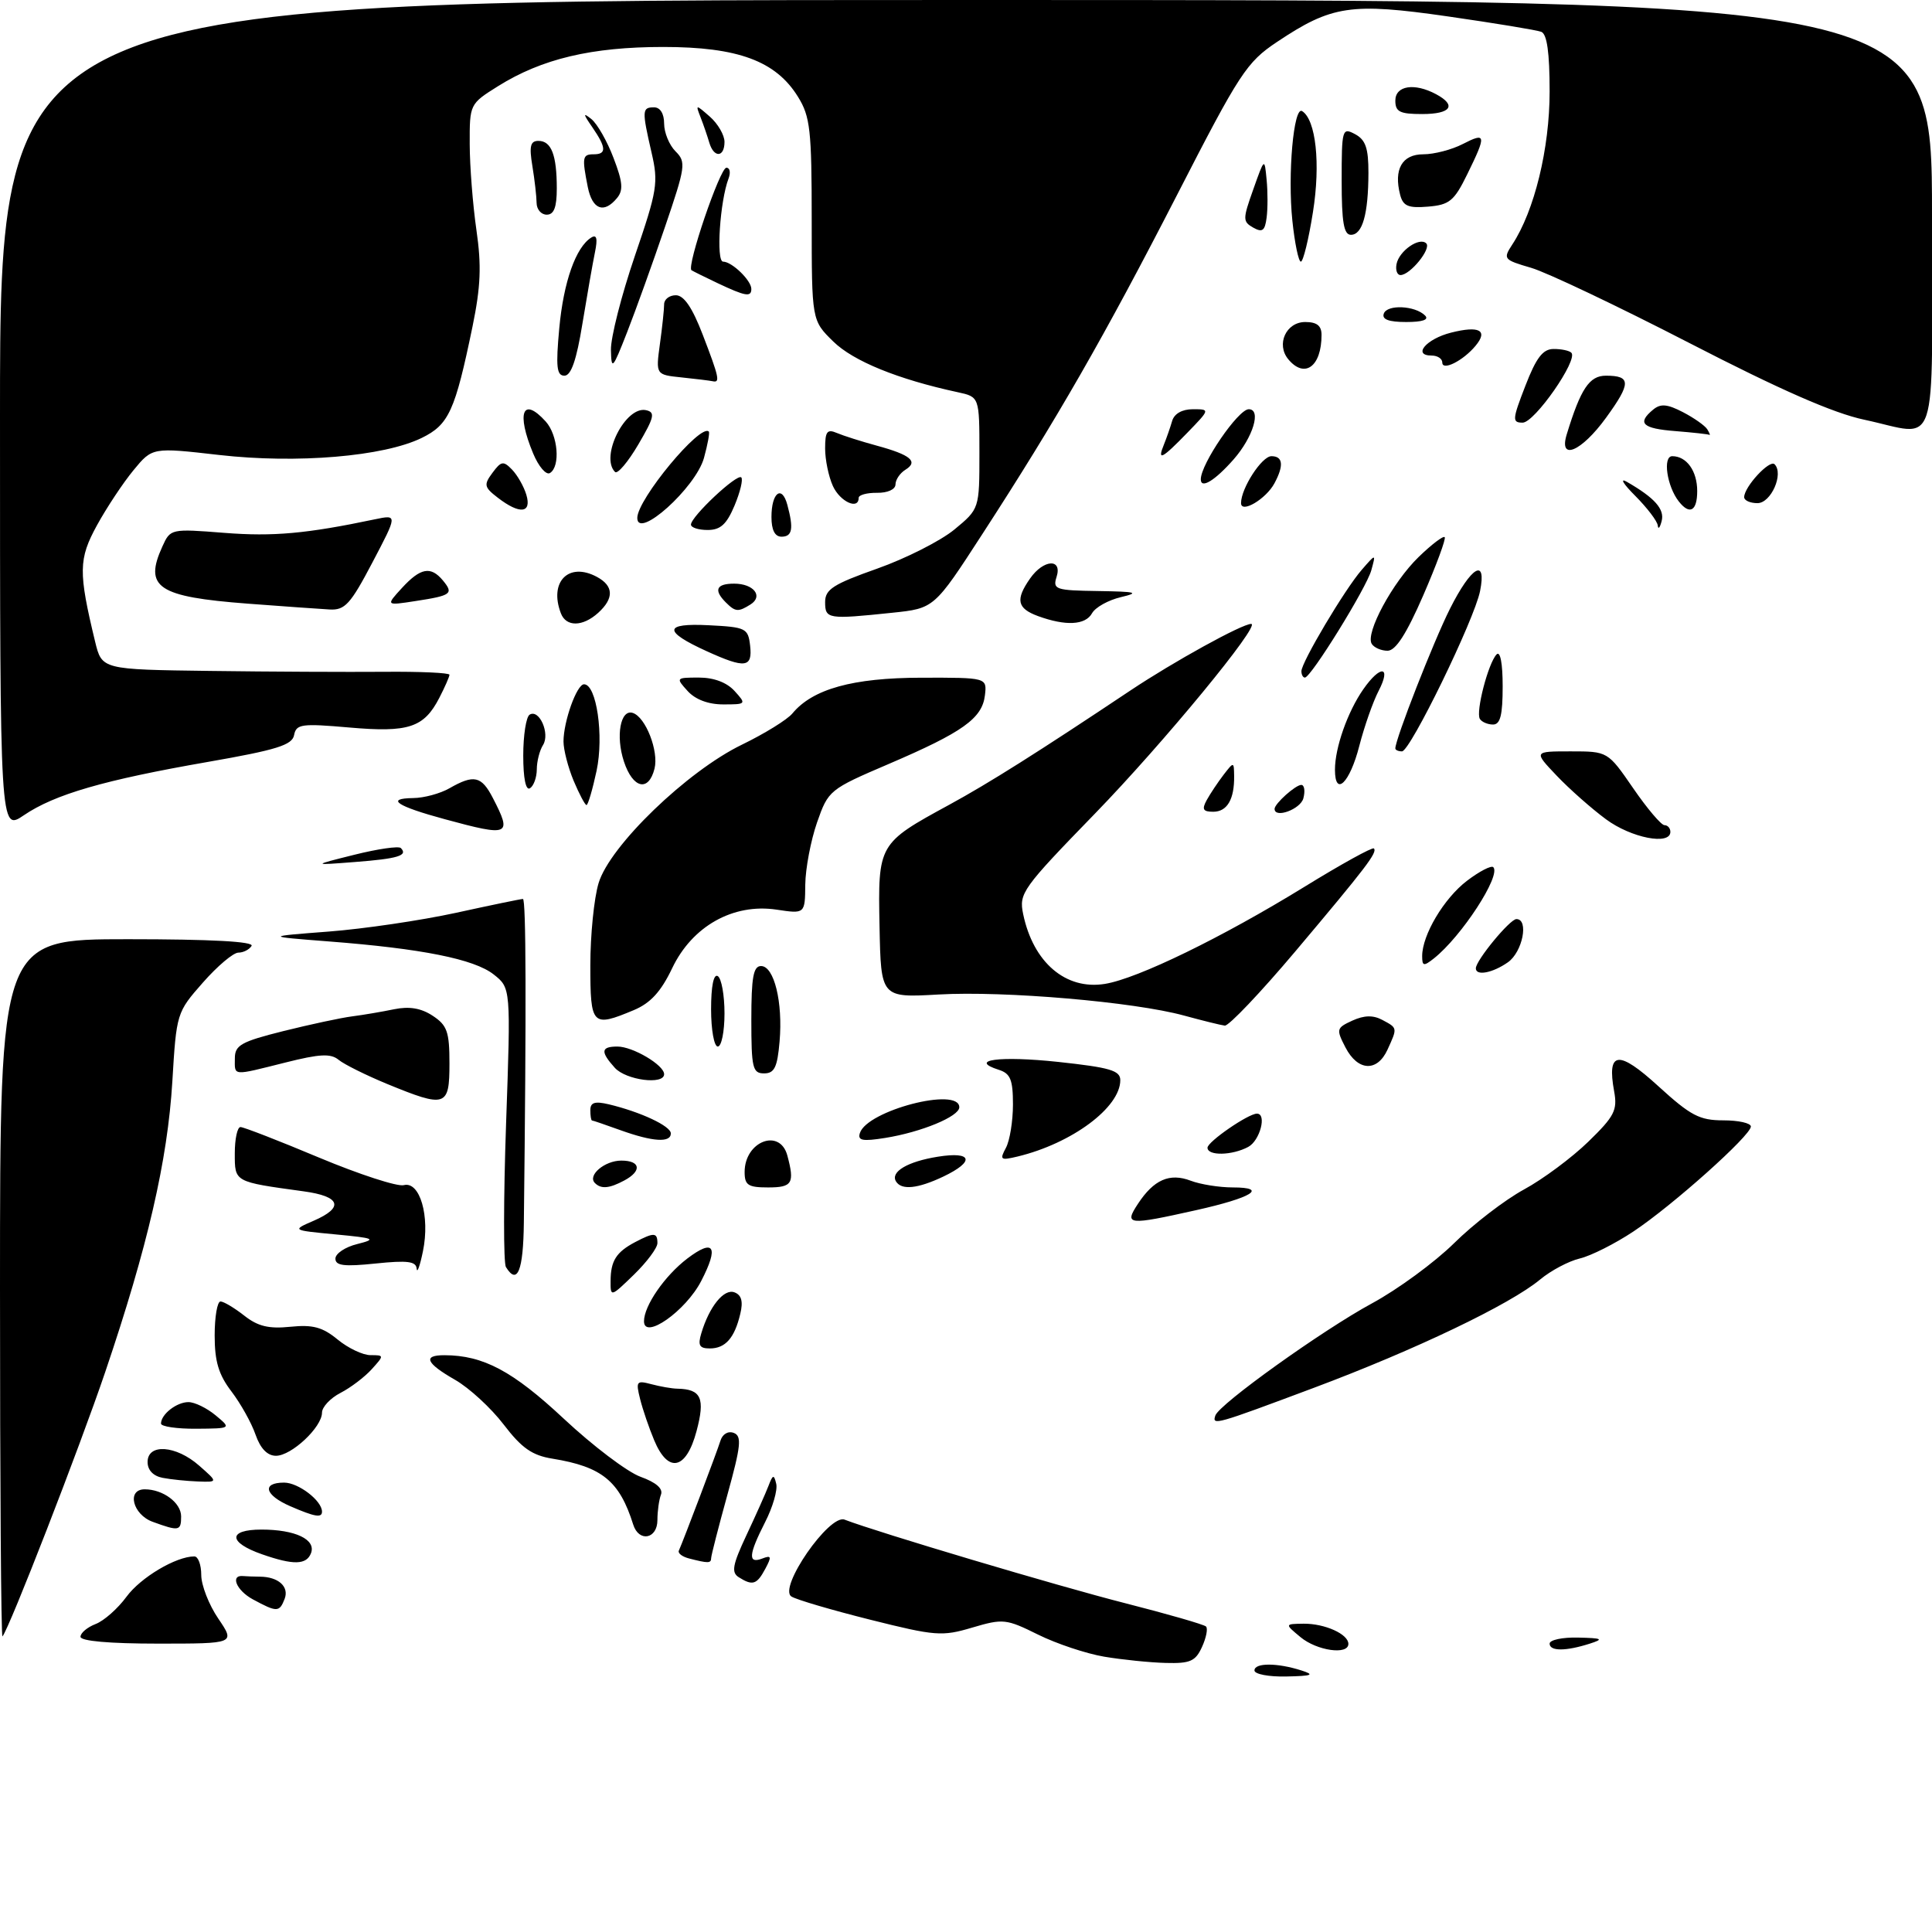 <?xml version="1.0" encoding="UTF-8" standalone="no"?>
<!DOCTYPE svg PUBLIC "-//W3C//DTD SVG 1.1//EN" "http://www.w3.org/Graphics/SVG/1.1/DTD/svg11.dtd" >
<svg xmlns="http://www.w3.org/2000/svg" xmlns:xlink="http://www.w3.org/1999/xlink" version="1.1" viewBox="0 0 288 285">
 <g >
 <path fill="currentColor"
d=" M 187.00 249.00 C 187.00 247.84 190.39 247.84 194.00 249.00 C 196.04 249.65 195.62 249.82 191.75 249.90 C 189.14 249.96 187.00 249.55 187.00 249.00 Z  M 164.62 246.95 C 161.94 246.50 157.50 245.02 154.75 243.66 C 149.98 241.30 149.53 241.25 144.93 242.61 C 140.43 243.95 139.44 243.87 129.74 241.44 C 124.04 240.01 118.74 238.46 117.98 237.98 C 115.95 236.73 123.62 225.64 125.90 226.52 C 130.85 228.42 157.77 236.44 167.67 238.96 C 174.03 240.58 179.48 242.15 179.78 242.45 C 180.08 242.75 179.81 244.12 179.18 245.50 C 178.21 247.63 177.42 247.98 173.77 247.88 C 171.42 247.82 167.31 247.40 164.62 246.95 Z  M 193.86 244.03 C 191.50 242.07 191.50 242.07 194.32 242.03 C 197.48 242.00 201.00 243.58 201.00 245.04 C 201.00 246.73 196.31 246.07 193.86 244.03 Z  M 231.00 245.00 C 231.00 244.45 232.91 244.04 235.25 244.10 C 238.86 244.18 239.12 244.32 237.00 245.00 C 233.40 246.15 231.00 246.15 231.00 245.00 Z  M 12.00 243.98 C 12.00 243.41 13.01 242.56 14.25 242.08 C 15.49 241.61 17.56 239.78 18.85 238.02 C 20.96 235.14 26.24 232.00 28.97 232.00 C 29.54 232.00 30.00 233.25 30.00 234.77 C 30.00 236.29 31.14 239.22 32.54 241.27 C 35.07 245.00 35.07 245.00 23.54 245.00 C 16.33 245.00 12.00 244.62 12.00 243.98 Z  M 0.00 192.17 C 0.00 140.00 0.00 140.00 19.06 140.00 C 31.51 140.00 37.90 140.35 37.50 141.00 C 37.16 141.55 36.27 142.00 35.53 142.00 C 34.78 142.00 32.40 144.01 30.24 146.47 C 26.34 150.90 26.30 151.02 25.69 161.22 C 24.98 172.98 22.01 185.85 15.69 204.50 C 11.83 215.88 1.38 242.76 0.37 243.92 C 0.16 244.15 0.00 220.86 0.00 192.17 Z  M 37.69 238.40 C 35.22 237.06 34.27 234.72 36.27 234.93 C 36.67 234.97 37.79 235.01 38.75 235.02 C 41.50 235.04 43.13 236.51 42.43 238.33 C 41.65 240.34 41.29 240.35 37.69 238.40 Z  M 110.12 235.10 C 108.99 234.38 109.20 233.26 111.26 228.86 C 112.65 225.91 114.13 222.60 114.55 221.50 C 115.20 219.79 115.37 219.74 115.71 221.17 C 115.94 222.10 115.19 224.67 114.06 226.88 C 111.58 231.75 111.47 233.14 113.62 232.32 C 114.99 231.79 115.06 232.02 114.08 233.85 C 112.82 236.21 112.19 236.41 110.12 235.10 Z  M 39.08 231.69 C 33.99 229.92 33.94 228.00 38.98 228.00 C 44.02 228.00 47.14 229.48 46.36 231.52 C 45.68 233.27 43.74 233.32 39.08 231.69 Z  M 102.69 232.30 C 101.70 232.04 101.03 231.53 101.19 231.15 C 101.90 229.57 106.90 216.36 107.39 214.77 C 107.70 213.76 108.53 213.27 109.38 213.59 C 110.60 214.06 110.46 215.49 108.43 222.82 C 107.11 227.60 106.02 231.84 106.01 232.25 C 106.00 233.04 105.59 233.05 102.69 232.30 Z  M 94.39 227.25 C 92.35 220.76 89.74 218.63 82.35 217.43 C 79.32 216.94 77.77 215.86 75.08 212.34 C 73.20 209.88 69.94 206.88 67.84 205.68 C 63.50 203.20 62.97 202.00 66.25 202.01 C 72.04 202.02 76.43 204.36 84.06 211.49 C 88.38 215.53 93.52 219.42 95.48 220.13 C 97.81 220.97 98.87 221.90 98.53 222.79 C 98.24 223.55 98.00 225.25 98.00 226.58 C 98.00 229.42 95.23 229.93 94.39 227.25 Z  M 22.75 226.84 C 19.77 225.75 18.85 222.00 21.57 222.00 C 24.30 222.00 27.00 224.00 27.00 226.04 C 27.00 228.22 26.69 228.28 22.75 226.84 Z  M 43.25 224.51 C 39.46 222.86 38.98 221.00 42.35 221.00 C 44.48 221.00 48.00 223.69 48.00 225.33 C 48.00 226.29 46.93 226.11 43.25 224.51 Z  M 24.25 220.29 C 22.84 220.02 22.00 219.14 22.00 217.93 C 22.00 215.13 26.24 215.43 29.69 218.47 C 32.50 220.94 32.50 220.94 29.50 220.83 C 27.85 220.77 25.49 220.53 24.25 220.29 Z  M 97.52 214.69 C 96.76 212.88 95.81 210.11 95.42 208.54 C 94.76 205.90 94.88 205.74 97.10 206.33 C 98.42 206.68 100.17 206.99 101.00 207.00 C 104.54 207.07 105.14 208.43 103.83 213.33 C 102.29 219.10 99.60 219.68 97.52 214.69 Z  M 38.09 213.84 C 37.49 212.10 35.87 209.21 34.50 207.41 C 32.59 204.91 32.00 202.93 32.00 199.07 C 32.00 196.28 32.39 194.00 32.87 194.00 C 33.34 194.00 34.93 194.95 36.40 196.10 C 38.44 197.71 40.07 198.10 43.29 197.77 C 46.63 197.43 48.08 197.82 50.33 199.67 C 51.88 200.95 54.09 202.00 55.23 202.00 C 57.28 202.00 57.28 202.03 55.41 204.10 C 54.36 205.26 52.27 206.85 50.75 207.63 C 49.24 208.41 48.00 209.74 48.00 210.57 C 48.00 212.74 43.45 217.00 41.14 217.00 C 39.86 217.00 38.82 215.93 38.09 213.84 Z  M 24.00 212.20 C 24.00 210.82 26.33 209.00 28.09 209.00 C 29.02 209.00 30.84 209.89 32.14 210.97 C 34.50 212.93 34.50 212.93 29.25 212.97 C 26.36 212.99 24.00 212.64 24.00 212.20 Z  M 181.17 211.00 C 181.73 209.31 197.11 198.30 204.50 194.29 C 208.35 192.21 213.87 188.16 216.76 185.31 C 219.65 182.45 224.33 178.86 227.17 177.31 C 230.01 175.77 234.32 172.56 236.76 170.19 C 240.66 166.40 241.13 165.49 240.62 162.69 C 239.51 156.65 241.24 156.45 247.24 161.94 C 252.02 166.30 253.35 167.00 256.89 167.00 C 259.15 167.00 261.00 167.41 261.00 167.92 C 261.00 169.25 249.33 179.69 243.50 183.56 C 240.75 185.39 237.15 187.20 235.50 187.59 C 233.85 187.98 231.19 189.39 229.59 190.72 C 225.12 194.44 210.95 201.22 195.83 206.88 C 181.14 212.38 180.66 212.52 181.17 211.00 Z  M 104.54 198.75 C 105.73 194.75 107.93 192.04 109.49 192.64 C 110.54 193.04 110.80 194.00 110.35 195.85 C 109.50 199.45 108.13 201.00 105.81 201.00 C 104.26 201.00 104.00 200.54 104.54 198.75 Z  M 96.00 196.95 C 96.00 194.64 99.08 190.18 102.44 187.61 C 106.44 184.57 107.20 185.79 104.52 190.96 C 102.22 195.42 96.00 199.79 96.00 196.95 Z  M 91.02 190.95 C 91.03 187.94 91.86 186.64 94.68 185.15 C 97.48 183.68 98.00 183.70 98.00 185.30 C 98.00 186.02 96.42 188.13 94.50 190.00 C 91.05 193.35 91.00 193.36 91.02 190.95 Z  M 62.11 189.11 C 62.02 188.01 60.73 187.85 56.00 188.34 C 51.30 188.83 50.00 188.67 50.00 187.61 C 50.00 186.86 51.46 185.88 53.25 185.44 C 56.19 184.70 55.89 184.56 50.00 184.00 C 43.50 183.38 43.50 183.38 46.75 181.97 C 51.34 179.98 50.78 178.33 45.25 177.58 C 34.86 176.15 35.00 176.23 35.00 171.92 C 35.00 169.76 35.38 168.00 35.85 168.00 C 36.32 168.00 41.60 170.05 47.58 172.56 C 53.56 175.06 59.24 176.91 60.19 176.66 C 62.59 176.03 64.12 181.29 63.05 186.50 C 62.60 188.70 62.18 189.87 62.11 189.11 Z  M 75.42 188.87 C 75.04 188.26 75.05 178.64 75.44 167.51 C 76.15 147.27 76.15 147.27 73.59 145.25 C 70.68 142.96 62.87 141.40 49.00 140.33 C 39.50 139.59 39.50 139.59 49.00 138.86 C 54.23 138.46 62.75 137.20 67.95 136.07 C 73.15 134.93 77.65 134.00 77.95 134.00 C 78.42 134.00 78.47 150.00 78.09 182.25 C 78.01 189.43 77.12 191.63 75.42 188.87 Z  M 169.62 179.46 C 171.99 175.84 174.35 174.80 177.50 176.00 C 178.95 176.55 181.77 177.00 183.77 177.00 C 189.10 177.00 186.64 178.53 178.30 180.39 C 168.10 182.67 167.55 182.61 169.62 179.46 Z  M 88.68 176.34 C 87.54 175.20 90.14 173.00 92.62 173.00 C 95.49 173.00 95.72 174.54 93.07 175.96 C 90.83 177.16 89.60 177.27 88.68 176.34 Z  M 111.00 174.70 C 111.00 170.12 116.26 168.10 117.37 172.25 C 118.48 176.39 118.11 177.00 114.50 177.00 C 111.51 177.00 111.00 176.66 111.00 174.70 Z  M 133.57 176.11 C 132.69 174.68 135.29 173.14 139.80 172.42 C 144.96 171.59 145.37 173.12 140.60 175.39 C 136.80 177.19 134.39 177.44 133.57 176.11 Z  M 149.95 171.10 C 150.53 170.02 151.00 167.11 151.00 164.63 C 151.00 160.94 150.62 160.02 148.90 159.47 C 144.25 157.99 149.04 157.36 157.75 158.29 C 165.45 159.12 167.00 159.57 167.00 161.01 C 167.00 165.08 159.80 170.43 151.70 172.39 C 149.14 173.00 148.99 172.89 149.95 171.10 Z  M 180.00 171.08 C 180.00 170.19 186.08 166.00 187.37 166.00 C 188.88 166.00 187.82 170.03 186.07 170.96 C 183.67 172.25 180.00 172.32 180.00 171.08 Z  M 92.50 168.47 C 90.30 167.68 88.39 167.02 88.25 167.02 C 88.11 167.01 88.00 166.32 88.00 165.48 C 88.00 164.33 88.67 164.12 90.75 164.61 C 95.48 165.74 100.00 167.85 100.00 168.95 C 100.00 170.37 97.31 170.20 92.50 168.47 Z  M 128.18 168.90 C 129.24 165.53 143.00 161.95 143.00 165.05 C 143.00 166.42 137.34 168.76 131.96 169.62 C 128.59 170.16 127.82 170.02 128.18 168.90 Z  M 57.72 161.58 C 54.55 160.27 51.29 158.65 50.48 157.98 C 49.31 157.01 47.67 157.09 42.55 158.38 C 34.52 160.39 35.00 160.43 35.01 157.75 C 35.01 155.79 35.95 155.27 42.26 153.69 C 46.24 152.70 50.85 151.71 52.50 151.50 C 54.15 151.29 56.96 150.81 58.75 150.44 C 61.01 149.98 62.77 150.27 64.50 151.41 C 66.66 152.83 67.00 153.79 67.00 158.52 C 67.00 165.00 66.47 165.17 57.72 161.58 Z  M 91.65 159.17 C 89.48 156.76 89.57 156.00 92.04 156.00 C 94.33 156.00 99.00 158.76 99.00 160.12 C 99.00 161.75 93.33 161.02 91.65 159.17 Z  M 112.00 152.00 C 112.00 145.67 112.30 144.00 113.45 144.00 C 115.40 144.00 116.72 149.40 116.21 155.25 C 115.88 159.10 115.44 160.00 113.90 160.00 C 112.19 160.00 112.00 159.19 112.00 152.00 Z  M 200.57 156.14 C 199.16 153.41 199.21 153.23 201.60 152.13 C 203.37 151.33 204.69 151.30 206.06 152.03 C 208.34 153.25 208.33 153.18 206.84 156.45 C 205.30 159.83 202.41 159.68 200.57 156.14 Z  M 106.00 150.44 C 106.00 146.99 106.38 145.12 107.00 145.50 C 107.55 145.84 108.00 148.34 108.00 151.06 C 108.00 153.78 107.55 156.00 107.00 156.00 C 106.45 156.00 106.00 153.50 106.00 150.44 Z  M 176.50 151.38 C 169.06 149.34 149.73 147.68 139.93 148.24 C 131.32 148.73 131.32 148.73 131.11 138.09 C 130.87 125.80 130.92 125.72 141.50 119.96 C 147.41 116.74 154.72 112.13 168.50 102.93 C 174.96 98.62 185.15 93.00 186.51 93.00 C 188.06 93.00 173.38 110.82 163.25 121.25 C 152.38 132.44 151.87 133.15 152.52 136.25 C 154.02 143.47 158.87 147.61 164.71 146.66 C 169.59 145.87 182.18 139.74 194.45 132.19 C 199.92 128.82 204.58 126.25 204.80 126.47 C 205.37 127.04 203.70 129.23 193.08 141.83 C 187.90 147.97 183.17 152.94 182.58 152.88 C 181.99 152.81 179.25 152.13 176.50 151.38 Z  M 88.00 143.87 C 88.00 139.39 88.55 133.89 89.23 131.64 C 90.89 126.09 102.43 114.95 110.62 110.99 C 113.98 109.36 117.36 107.27 118.12 106.35 C 121.14 102.70 127.11 101.04 137.32 101.02 C 147.13 101.00 147.13 101.00 146.82 103.65 C 146.41 107.09 143.51 109.15 132.50 113.87 C 123.62 117.67 123.48 117.79 121.79 122.61 C 120.86 125.30 120.07 129.46 120.04 131.86 C 120.00 136.23 120.00 136.23 115.75 135.59 C 109.29 134.63 103.19 138.05 100.20 144.32 C 98.52 147.84 96.96 149.53 94.48 150.57 C 88.26 153.17 88.00 152.90 88.00 143.87 Z  M 220.00 144.34 C 220.00 143.16 225.08 137.00 226.05 137.00 C 227.94 137.00 226.97 141.91 224.78 143.44 C 222.50 145.04 220.00 145.51 220.00 144.34 Z  M 212.00 142.52 C 212.00 139.37 215.24 133.92 218.67 131.30 C 220.53 129.88 222.30 128.97 222.60 129.26 C 223.81 130.48 217.87 139.60 213.74 142.87 C 212.23 144.06 212.00 144.02 212.00 142.52 Z  M 52.83 127.41 C 56.31 126.54 59.42 126.09 59.75 126.41 C 60.86 127.53 59.32 128.00 52.92 128.49 C 46.50 128.99 46.50 128.99 52.83 127.41 Z  M 239.40 122.12 C 237.26 120.54 233.95 117.62 232.05 115.62 C 228.61 112.00 228.61 112.00 234.14 112.00 C 239.67 112.00 239.67 112.00 243.46 117.50 C 245.54 120.53 247.64 123.00 248.12 123.00 C 248.60 123.00 249.00 123.45 249.00 124.00 C 249.00 126.04 243.17 124.91 239.40 122.12 Z  M 0.00 61.97 C 0.00 0.00 0.00 0.00 144.00 0.00 C 288.00 0.00 288.00 0.00 288.00 32.00 C 288.00 68.49 289.17 64.96 277.89 62.56 C 273.30 61.59 265.33 58.09 251.89 51.16 C 241.22 45.66 230.58 40.60 228.24 39.92 C 224.13 38.72 224.03 38.60 225.44 36.44 C 228.74 31.42 231.00 22.13 231.00 13.64 C 231.00 7.82 230.61 5.07 229.75 4.74 C 229.06 4.48 222.81 3.45 215.85 2.45 C 201.39 0.37 198.53 0.79 190.35 6.26 C 185.84 9.27 184.79 10.87 175.49 29.00 C 164.59 50.22 157.56 62.47 146.45 79.59 C 139.26 90.69 139.26 90.69 132.98 91.34 C 123.42 92.34 123.00 92.28 123.00 89.75 C 123.00 87.85 124.20 87.08 130.76 84.76 C 135.03 83.25 140.20 80.63 142.26 78.94 C 146.00 75.85 146.00 75.85 146.00 67.51 C 146.00 59.16 146.00 59.16 142.75 58.46 C 133.85 56.54 127.20 53.83 124.22 50.91 C 121.00 47.76 121.00 47.76 121.00 32.75 C 121.00 19.39 120.78 17.37 118.96 14.44 C 115.66 9.09 110.01 7.00 98.87 7.00 C 88.19 7.00 80.78 8.76 74.25 12.84 C 70.02 15.49 70.00 15.52 70.02 21.50 C 70.03 24.80 70.48 30.55 71.02 34.29 C 71.79 39.59 71.66 42.73 70.44 48.66 C 67.83 61.28 66.91 63.30 62.86 65.28 C 57.19 68.05 44.28 69.14 32.68 67.82 C 22.71 66.68 22.71 66.68 19.90 70.09 C 18.35 71.97 15.91 75.65 14.46 78.29 C 11.70 83.32 11.67 85.26 14.18 95.65 C 15.19 99.80 15.19 99.80 31.34 100.01 C 40.23 100.13 51.89 100.18 57.25 100.14 C 62.61 100.09 67.00 100.29 67.00 100.58 C 67.00 100.86 66.32 102.41 65.49 104.02 C 63.19 108.47 60.91 109.22 52.04 108.44 C 44.95 107.82 44.16 107.93 43.84 109.57 C 43.56 111.06 41.26 111.78 31.00 113.57 C 15.50 116.27 8.16 118.40 3.56 121.52 C 0.00 123.94 0.00 123.94 0.00 61.97 Z  M 66.30 122.11 C 59.14 120.17 57.41 119.02 61.58 118.96 C 63.19 118.95 65.62 118.29 67.00 117.50 C 70.65 115.41 71.77 115.66 73.47 118.95 C 76.37 124.56 75.97 124.74 66.30 122.11 Z  M 179.89 119.25 C 180.42 118.29 181.55 116.60 182.39 115.50 C 183.92 113.52 183.94 113.52 183.97 115.67 C 184.02 119.14 182.93 121.00 180.86 121.00 C 179.32 121.00 179.13 120.64 179.89 119.25 Z  M 190.00 120.57 C 190.00 119.80 193.12 117.00 193.98 117.00 C 194.44 117.00 194.58 117.90 194.29 119.00 C 193.86 120.63 190.00 122.05 190.00 120.57 Z  M 85.51 116.38 C 84.68 114.39 84.00 111.75 84.00 110.53 C 84.00 107.53 85.98 102.00 87.06 102.00 C 88.93 102.00 90.04 109.69 88.93 114.90 C 88.33 117.70 87.65 120.00 87.43 120.00 C 87.21 120.00 86.35 118.37 85.51 116.38 Z  M 78.00 112.62 C 78.00 109.59 78.43 106.85 78.95 106.53 C 80.39 105.64 82.02 109.35 80.95 111.05 C 80.44 111.85 80.02 113.49 80.02 114.69 C 80.01 115.90 79.55 117.16 79.00 117.50 C 78.38 117.88 78.00 116.03 78.00 112.62 Z  M 93.01 113.52 C 91.75 109.71 92.49 105.67 94.33 106.27 C 96.25 106.89 98.22 111.97 97.57 114.57 C 96.69 118.09 94.34 117.55 93.01 113.52 Z  M 199.00 114.73 C 199.00 111.45 200.88 106.11 203.22 102.75 C 205.78 99.07 207.45 99.24 205.51 102.98 C 204.66 104.62 203.37 108.31 202.63 111.18 C 201.22 116.70 199.00 118.87 199.00 114.73 Z  M 208.00 111.56 C 208.00 110.17 213.69 95.63 216.14 90.75 C 219.32 84.42 221.64 83.06 220.63 88.11 C 219.78 92.37 210.22 112.00 208.99 112.00 C 208.45 112.00 208.00 111.80 208.00 111.56 Z  M 220.60 107.16 C 219.96 106.12 221.84 98.86 223.09 97.55 C 223.64 96.98 224.00 98.86 224.00 102.30 C 224.00 106.60 223.65 108.00 222.56 108.00 C 221.77 108.00 220.88 107.62 220.60 107.16 Z  M 102.50 103.00 C 100.72 101.04 100.75 101.00 104.19 101.00 C 106.42 101.00 108.35 101.73 109.50 103.00 C 111.28 104.96 111.25 105.00 107.81 105.00 C 105.58 105.00 103.65 104.27 102.50 103.00 Z  M 194.00 100.05 C 194.00 98.72 200.46 87.85 202.99 84.94 C 205.11 82.50 205.11 82.50 204.42 85.00 C 203.70 87.62 195.42 101.00 194.52 101.00 C 194.23 101.00 194.00 100.57 194.00 100.05 Z  M 105.37 97.08 C 98.81 94.10 98.90 92.85 105.66 93.20 C 111.20 93.48 111.52 93.64 111.82 96.25 C 112.19 99.54 111.09 99.68 105.37 97.08 Z  M 204.48 95.97 C 203.50 94.38 207.60 86.78 211.47 83.03 C 213.40 81.16 215.14 79.83 215.36 80.07 C 215.57 80.31 214.13 84.21 212.16 88.75 C 209.65 94.51 208.05 97.00 206.84 97.00 C 205.90 97.00 204.83 96.54 204.48 95.97 Z  M 83.61 91.42 C 81.81 86.73 84.76 83.73 88.96 85.98 C 91.49 87.33 91.56 89.18 89.17 91.35 C 86.86 93.44 84.39 93.47 83.61 91.42 Z  M 154.75 91.84 C 151.61 90.69 151.34 89.39 153.56 86.22 C 155.56 83.36 158.39 83.20 157.50 86.00 C 156.91 87.86 157.34 88.01 163.68 88.10 C 169.41 88.19 169.95 88.33 167.09 89.01 C 165.22 89.45 163.28 90.53 162.79 91.41 C 161.80 93.19 158.87 93.34 154.75 91.84 Z  M 36.92 89.98 C 23.50 88.96 21.42 87.56 24.21 81.45 C 25.40 78.82 25.47 78.80 33.46 79.43 C 40.72 80.00 45.69 79.55 55.88 77.41 C 59.27 76.70 59.27 76.70 55.51 83.85 C 52.24 90.08 51.41 90.98 49.13 90.85 C 47.68 90.77 42.19 90.38 36.92 89.98 Z  M 108.20 89.80 C 106.35 87.95 106.77 87.00 109.44 87.00 C 112.35 87.00 113.82 88.87 111.88 90.10 C 110.05 91.25 109.62 91.22 108.20 89.80 Z  M 59.92 87.64 C 62.69 84.63 64.21 84.35 66.02 86.52 C 67.66 88.50 67.30 88.77 61.96 89.59 C 57.50 90.28 57.50 90.28 59.92 87.64 Z  M 115.00 77.06 C 115.00 73.42 116.56 72.23 117.37 75.26 C 118.33 78.82 118.11 80.00 116.50 80.00 C 115.51 80.00 115.00 79.01 115.00 77.06 Z  M 103.00 78.20 C 103.00 77.00 109.88 70.55 110.50 71.16 C 110.79 71.46 110.34 73.34 109.50 75.35 C 108.32 78.16 107.40 79.00 105.49 79.00 C 104.12 79.00 103.00 78.64 103.00 78.20 Z  M 247.12 78.33 C 247.05 77.68 245.54 75.70 243.76 73.91 C 241.98 72.13 241.41 71.19 242.51 71.82 C 246.68 74.22 248.16 75.90 247.70 77.67 C 247.44 78.68 247.18 78.97 247.12 78.33 Z  M 95.00 77.20 C 95.00 74.43 104.41 63.08 105.66 64.33 C 105.82 64.49 105.49 66.25 104.94 68.26 C 103.71 72.70 95.00 80.53 95.00 77.20 Z  M 74.22 74.20 C 72.16 72.62 72.09 72.26 73.41 70.48 C 74.71 68.72 75.04 68.67 76.33 70.00 C 77.13 70.83 78.09 72.51 78.46 73.75 C 79.29 76.52 77.48 76.71 74.22 74.20 Z  M 185.00 74.99 C 185.00 72.78 188.10 68.00 189.53 68.00 C 191.25 68.00 191.41 69.37 189.98 72.04 C 188.72 74.39 185.00 76.59 185.00 74.99 Z  M 250.26 74.75 C 248.48 72.49 247.83 68.00 249.28 68.00 C 251.42 68.00 253.00 70.20 253.00 73.20 C 253.00 76.18 251.88 76.81 250.26 74.75 Z  M 124.16 72.45 C 123.52 71.05 123.00 68.53 123.00 66.85 C 123.00 64.31 123.30 63.92 124.75 64.54 C 125.71 64.95 128.39 65.80 130.70 66.43 C 135.75 67.80 136.94 68.80 134.97 70.02 C 134.16 70.52 133.49 71.51 133.49 72.21 C 133.48 72.96 132.31 73.48 130.74 73.46 C 129.23 73.44 128.00 73.78 128.00 74.21 C 128.00 76.06 125.23 74.79 124.16 72.45 Z  M 260.00 74.11 C 260.00 72.57 263.79 68.47 264.53 69.20 C 265.94 70.61 264.01 75.00 261.98 75.00 C 260.89 75.00 260.00 74.60 260.00 74.11 Z  M 179.00 71.45 C 179.00 69.15 184.58 61.00 186.15 61.00 C 188.06 61.00 186.80 65.16 183.90 68.47 C 181.10 71.65 179.00 72.93 179.00 71.45 Z  M 79.48 67.60 C 76.94 61.52 77.91 59.03 81.35 62.83 C 83.18 64.86 83.57 69.53 81.98 70.51 C 81.42 70.86 80.29 69.55 79.48 67.60 Z  M 91.68 70.35 C 89.41 68.08 93.24 60.48 96.30 61.14 C 97.71 61.45 97.54 62.18 95.15 66.26 C 93.61 68.88 92.05 70.72 91.68 70.35 Z  M 173.51 66.25 C 173.90 65.29 174.45 63.71 174.73 62.75 C 175.04 61.67 176.21 61.00 177.81 61.00 C 180.39 61.00 180.39 61.00 177.00 64.50 C 173.19 68.43 172.46 68.80 173.51 66.25 Z  M 233.55 64.75 C 235.63 57.94 236.93 56.00 239.39 56.00 C 243.16 56.00 243.16 57.11 239.41 62.27 C 235.74 67.33 232.32 68.77 233.55 64.75 Z  M 249.75 64.26 C 244.82 63.88 243.99 63.08 246.43 61.06 C 247.54 60.14 248.52 60.22 250.86 61.43 C 252.52 62.29 254.15 63.44 254.50 63.99 C 254.84 64.55 254.98 64.92 254.81 64.82 C 254.64 64.72 252.36 64.47 249.75 64.26 Z  M 227.38 57.52 C 229.00 53.32 229.99 52.03 231.58 52.02 C 232.73 52.01 233.93 52.26 234.24 52.58 C 235.29 53.62 228.76 63.00 226.98 63.00 C 225.40 63.00 225.43 62.55 227.38 57.52 Z  M 101.62 56.26 C 97.75 55.86 97.75 55.86 98.37 51.29 C 98.72 48.78 99.00 46.11 99.00 45.36 C 99.00 44.61 99.79 44.01 100.75 44.01 C 101.96 44.02 103.20 45.85 104.75 49.88 C 107.20 56.25 107.38 57.09 106.25 56.83 C 105.84 56.74 103.76 56.48 101.62 56.26 Z  M 83.37 48.92 C 84.01 42.00 85.84 36.84 88.14 35.41 C 88.95 34.91 89.11 35.55 88.69 37.60 C 88.36 39.20 87.52 43.99 86.82 48.25 C 85.94 53.69 85.13 56.00 84.14 56.00 C 82.98 56.00 82.84 54.68 83.37 48.92 Z  M 91.07 52.16 C 91.03 50.32 92.63 44.04 94.62 38.20 C 97.99 28.35 98.17 27.24 97.12 22.72 C 95.68 16.45 95.70 16.00 97.50 16.00 C 98.42 16.00 99.00 16.94 99.00 18.43 C 99.00 19.76 99.76 21.62 100.70 22.56 C 102.30 24.15 102.20 24.82 99.11 33.88 C 97.31 39.17 94.78 46.20 93.49 49.50 C 91.32 55.05 91.14 55.25 91.07 52.16 Z  M 192.04 53.55 C 190.20 51.33 191.71 48.00 194.57 48.00 C 196.30 48.00 197.00 48.55 197.00 49.92 C 197.00 54.64 194.48 56.49 192.04 53.55 Z  M 215.00 54.04 C 215.00 53.47 214.29 53.00 213.42 53.00 C 210.50 53.00 212.61 50.51 216.32 49.58 C 220.51 48.52 221.87 49.24 219.97 51.53 C 218.12 53.77 215.00 55.34 215.00 54.04 Z  M 206.28 46.75 C 206.77 45.35 210.94 45.54 212.43 47.03 C 213.06 47.66 212.06 48.00 209.62 48.00 C 207.02 48.00 205.97 47.61 206.28 46.75 Z  M 107.00 42.22 C 105.08 41.31 103.31 40.43 103.08 40.28 C 102.31 39.75 107.33 25.00 108.28 25.00 C 108.80 25.00 108.94 25.71 108.61 26.59 C 107.32 29.95 106.72 39.00 107.79 39.00 C 109.10 39.00 112.00 41.80 112.00 43.07 C 112.00 44.32 111.13 44.17 107.00 42.22 Z  M 208.18 39.36 C 208.56 37.39 211.61 35.28 212.61 36.28 C 213.40 37.07 210.21 41.00 208.77 41.00 C 208.27 41.00 208.00 40.26 208.18 39.36 Z  M 192.65 32.89 C 191.93 26.01 192.84 15.78 194.10 16.56 C 196.16 17.84 196.87 24.39 195.72 31.61 C 195.08 35.68 194.26 39.00 193.92 39.00 C 193.57 39.00 193.00 36.25 192.65 32.89 Z  M 186.82 33.93 C 185.24 33.03 185.24 32.68 186.82 28.24 C 188.50 23.50 188.50 23.50 188.81 26.77 C 188.99 28.57 188.99 31.13 188.81 32.46 C 188.56 34.41 188.17 34.69 186.82 33.93 Z  M 200.00 26.96 C 200.00 19.24 200.08 18.97 202.00 20.00 C 203.57 20.84 204.00 22.09 203.99 25.79 C 203.97 31.93 203.10 35.00 201.38 35.00 C 200.32 35.00 200.00 33.14 200.00 26.96 Z  M 79.99 30.25 C 79.98 29.29 79.70 26.81 79.36 24.75 C 78.87 21.79 79.06 21.00 80.26 21.00 C 82.19 21.00 83.00 23.10 83.00 28.08 C 83.00 30.90 82.58 32.00 81.50 32.00 C 80.67 32.00 80.00 31.21 79.99 30.25 Z  M 87.62 27.88 C 86.74 23.44 86.82 23.00 88.50 23.00 C 90.44 23.00 90.39 22.02 88.30 18.97 C 86.90 16.95 86.88 16.73 88.17 17.76 C 89.03 18.46 90.52 21.06 91.46 23.55 C 92.84 27.14 92.94 28.37 91.97 29.53 C 90.02 31.89 88.30 31.24 87.62 27.88 Z  M 208.72 29.05 C 207.73 25.24 209.00 23.00 212.17 23.00 C 213.78 23.00 216.43 22.31 218.05 21.47 C 221.55 19.67 221.61 20.09 218.71 26.00 C 216.77 29.96 216.06 30.54 212.88 30.80 C 209.93 31.05 209.16 30.72 208.72 29.05 Z  M 105.73 21.25 C 105.45 20.29 104.87 18.60 104.44 17.50 C 103.67 15.53 103.69 15.53 105.83 17.40 C 107.02 18.45 108.00 20.14 108.00 21.15 C 108.00 23.50 106.40 23.56 105.73 21.25 Z  M 208.00 15.00 C 208.00 12.76 210.84 12.31 214.07 14.04 C 217.19 15.71 216.30 17.00 212.00 17.00 C 208.67 17.00 208.00 16.67 208.00 15.00 Z "/>
</g>
</svg>